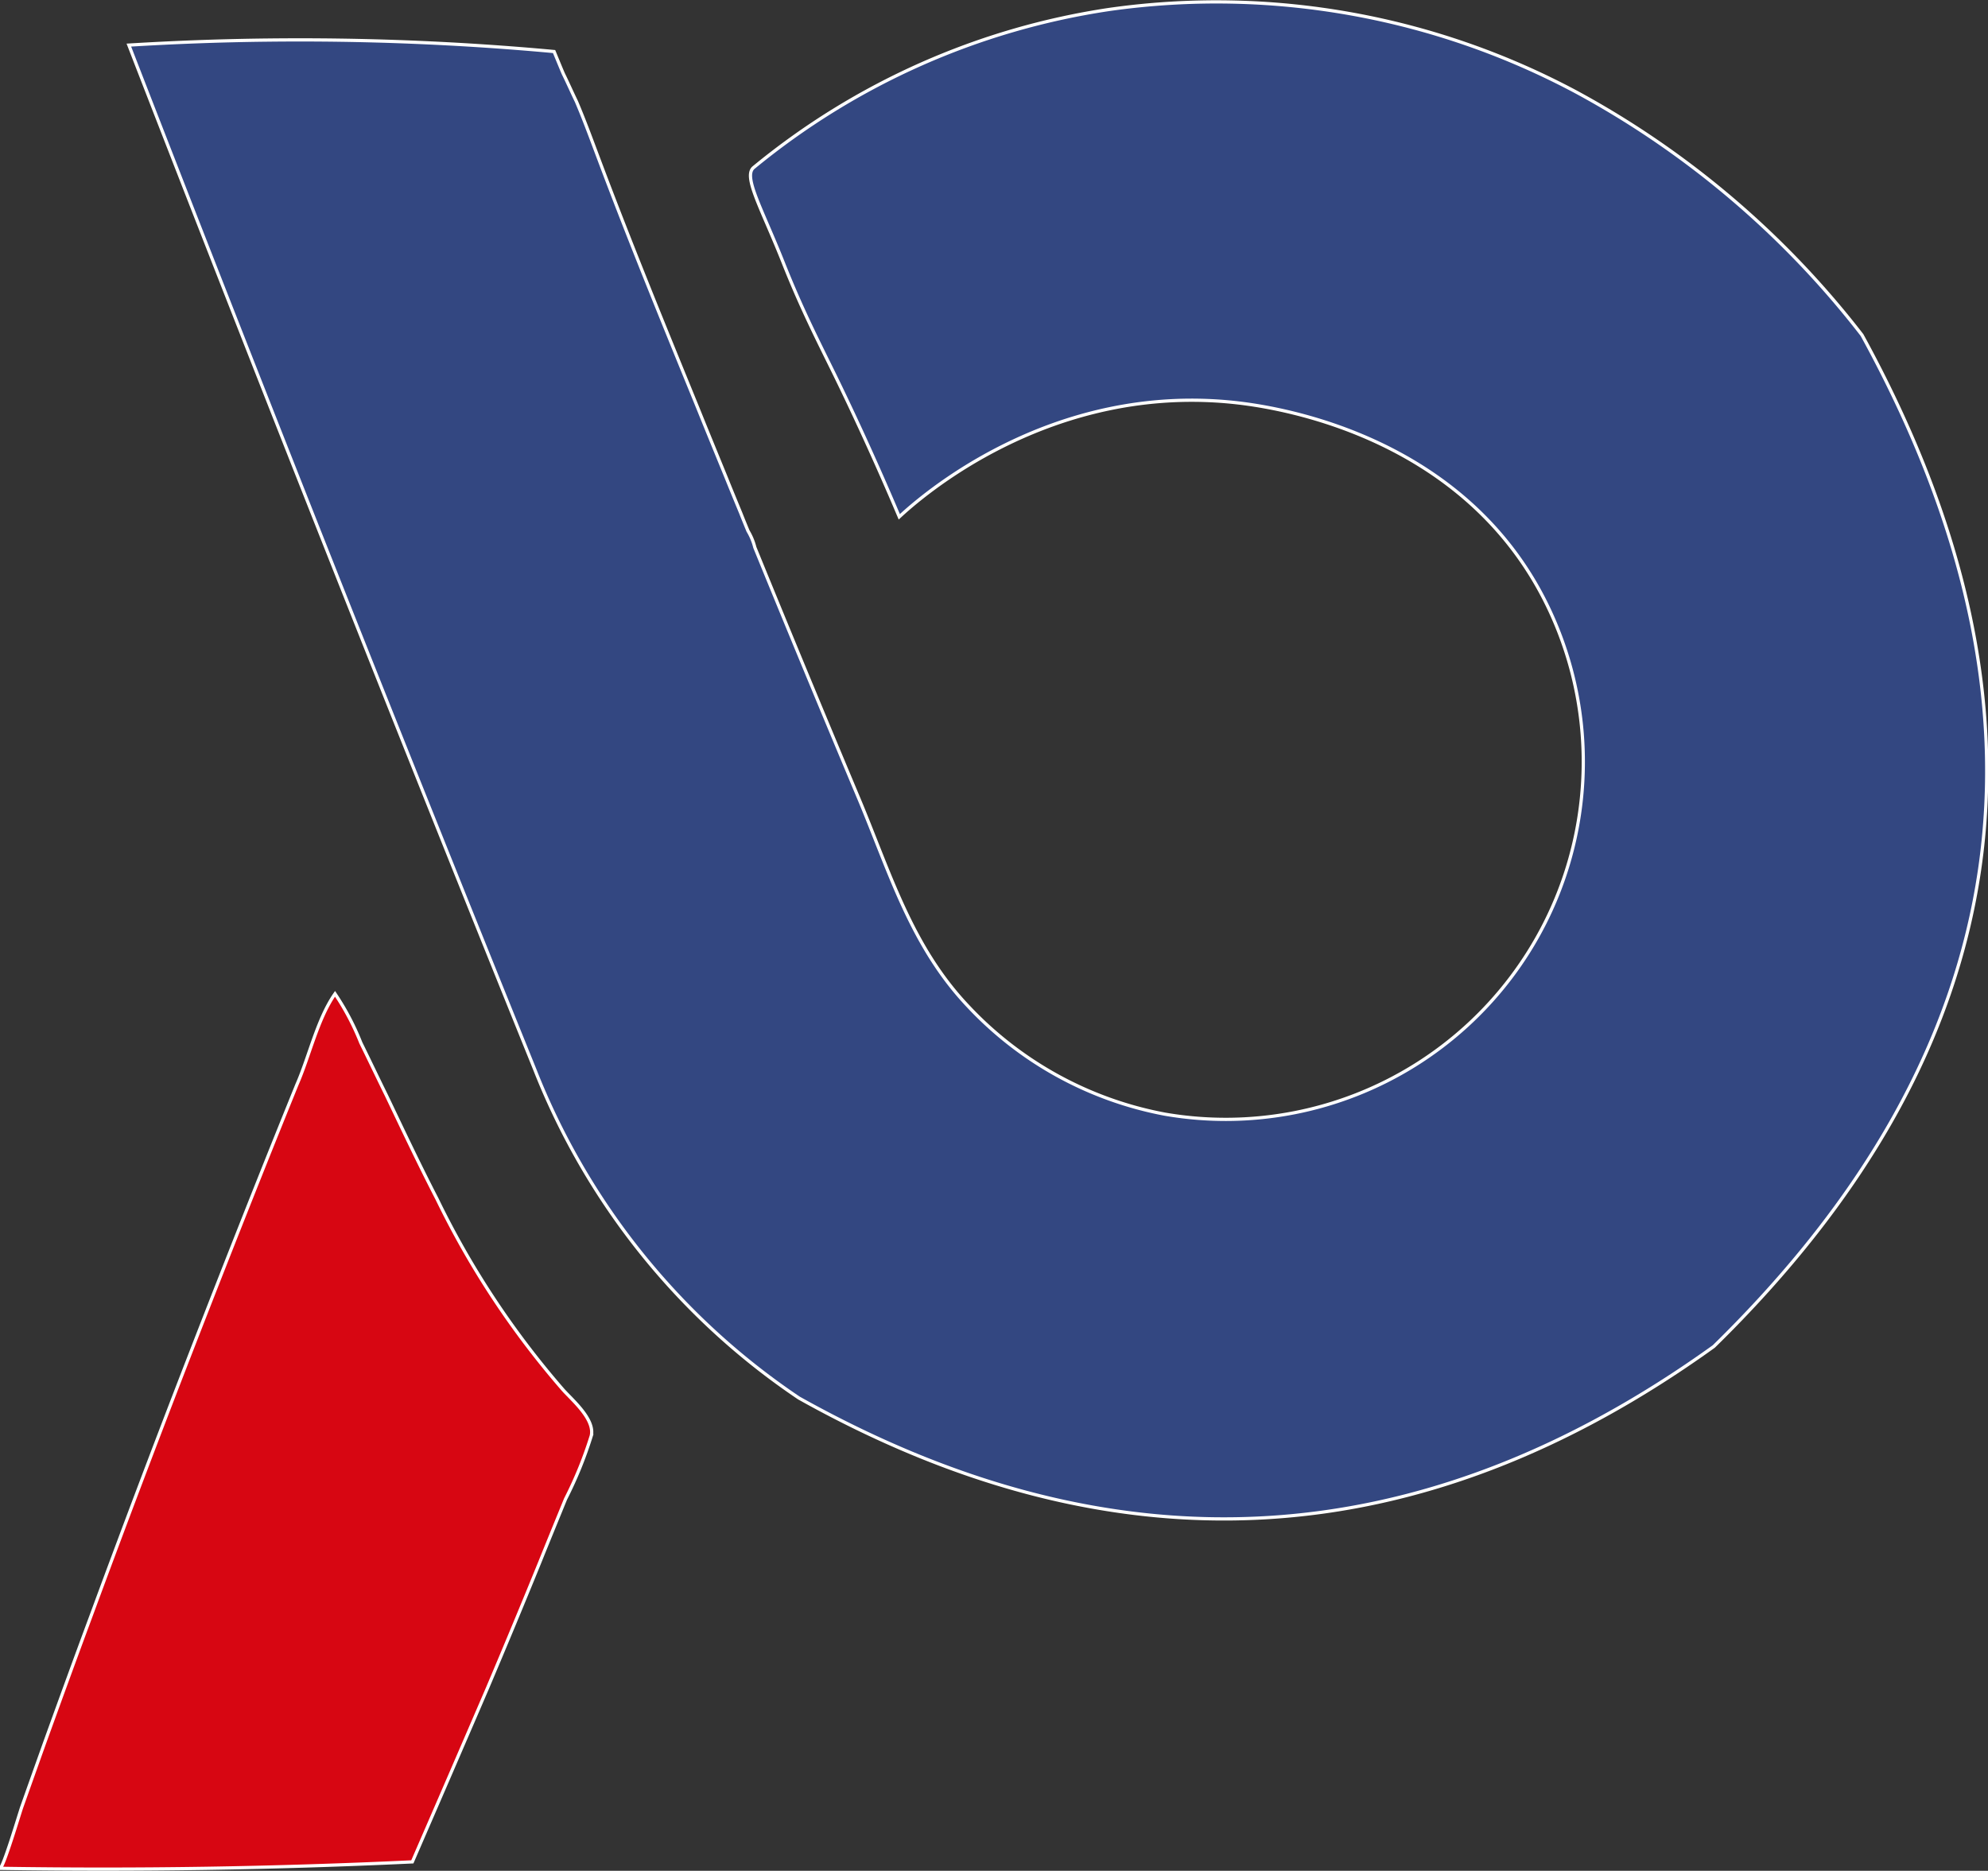 <svg xmlns="http://www.w3.org/2000/svg" viewBox="0 0 154.28 145.19"><rect x="0" y="0" width="154.28" height="145.19" fill="#333333" stroke="none"/><defs><style>.cls-1{fill:#334781;}.cls-1,.cls-2{stroke:#fff;stroke-miterlimit:10;stroke-width:0.25px;fill-rule:evenodd;}.cls-2{fill:#d70612;}</style></defs><g id="Layer_2" data-name="Layer 2"><g id="Layer_1-2" data-name="Layer 1"><path class="cls-1" d="M86.11.73a59.22,59.22,0,0,1,36.3,6.46A70.37,70.37,0,0,1,144.5,26q24,43.77-11.5,78.5-34.23,24.59-71,4A55,55,0,0,1,41.5,83Q25.45,43.33,10,3.5c3.47-.21,7.07-.35,10.79-.39A215.93,215.93,0,0,1,43,4s.67,1.63.73,1.75c.34.69.65,1.4,1,2.12.61,1.43,1.14,2.88,1.69,4.34,2.45,6.53,5.1,13,7.73,19.44.73,1.81,1.47,3.61,2.21,5.42.37.92.75,1.84,1.13,2.76.18.46.37.92.56,1.38a4.69,4.69,0,0,1,.53,1.28q4,9.8,8.11,19.58c2.39,5.72,4.06,11.39,8.42,16a28,28,0,0,0,15.29,8.4A27.75,27.75,0,0,0,120.18,47.2C113.9,34,99.62,31.68,96.08,31.27c-14.6-1.69-24.77,7.43-26.29,8.84-2-4.72-3.76-8.46-5-11-1.33-2.71-2.56-5.09-4-8.71-1.67-4.22-3.15-6.71-2.3-7.4A56.59,56.59,0,0,1,86.11.73Z"/><path class="cls-2" d="M26,77.13A20,20,0,0,1,28,80.93c.67,1.36,1.32,2.73,2,4.11,1.28,2.68,2.55,5.37,3.91,8a67.31,67.31,0,0,0,9.82,14.86c.75.82,2.43,2.26,2.16,3.52a31.08,31.08,0,0,1-2,4.92c-.67,1.64-1.34,3.27-2,4.91q-2,4.91-4.07,9.79Q34.91,137.8,32,144.5q-16,.75-32,.5c.25,0,1.53-4.31,1.69-4.76q.88-2.48,1.78-5c1.19-3.29,2.39-6.59,3.61-9.87q3.64-9.87,7.44-19.68,2.78-7.17,5.62-14.3,1.44-3.61,2.91-7.23C24,82,24.64,79.07,26,77.13Z"/></g></g></svg>